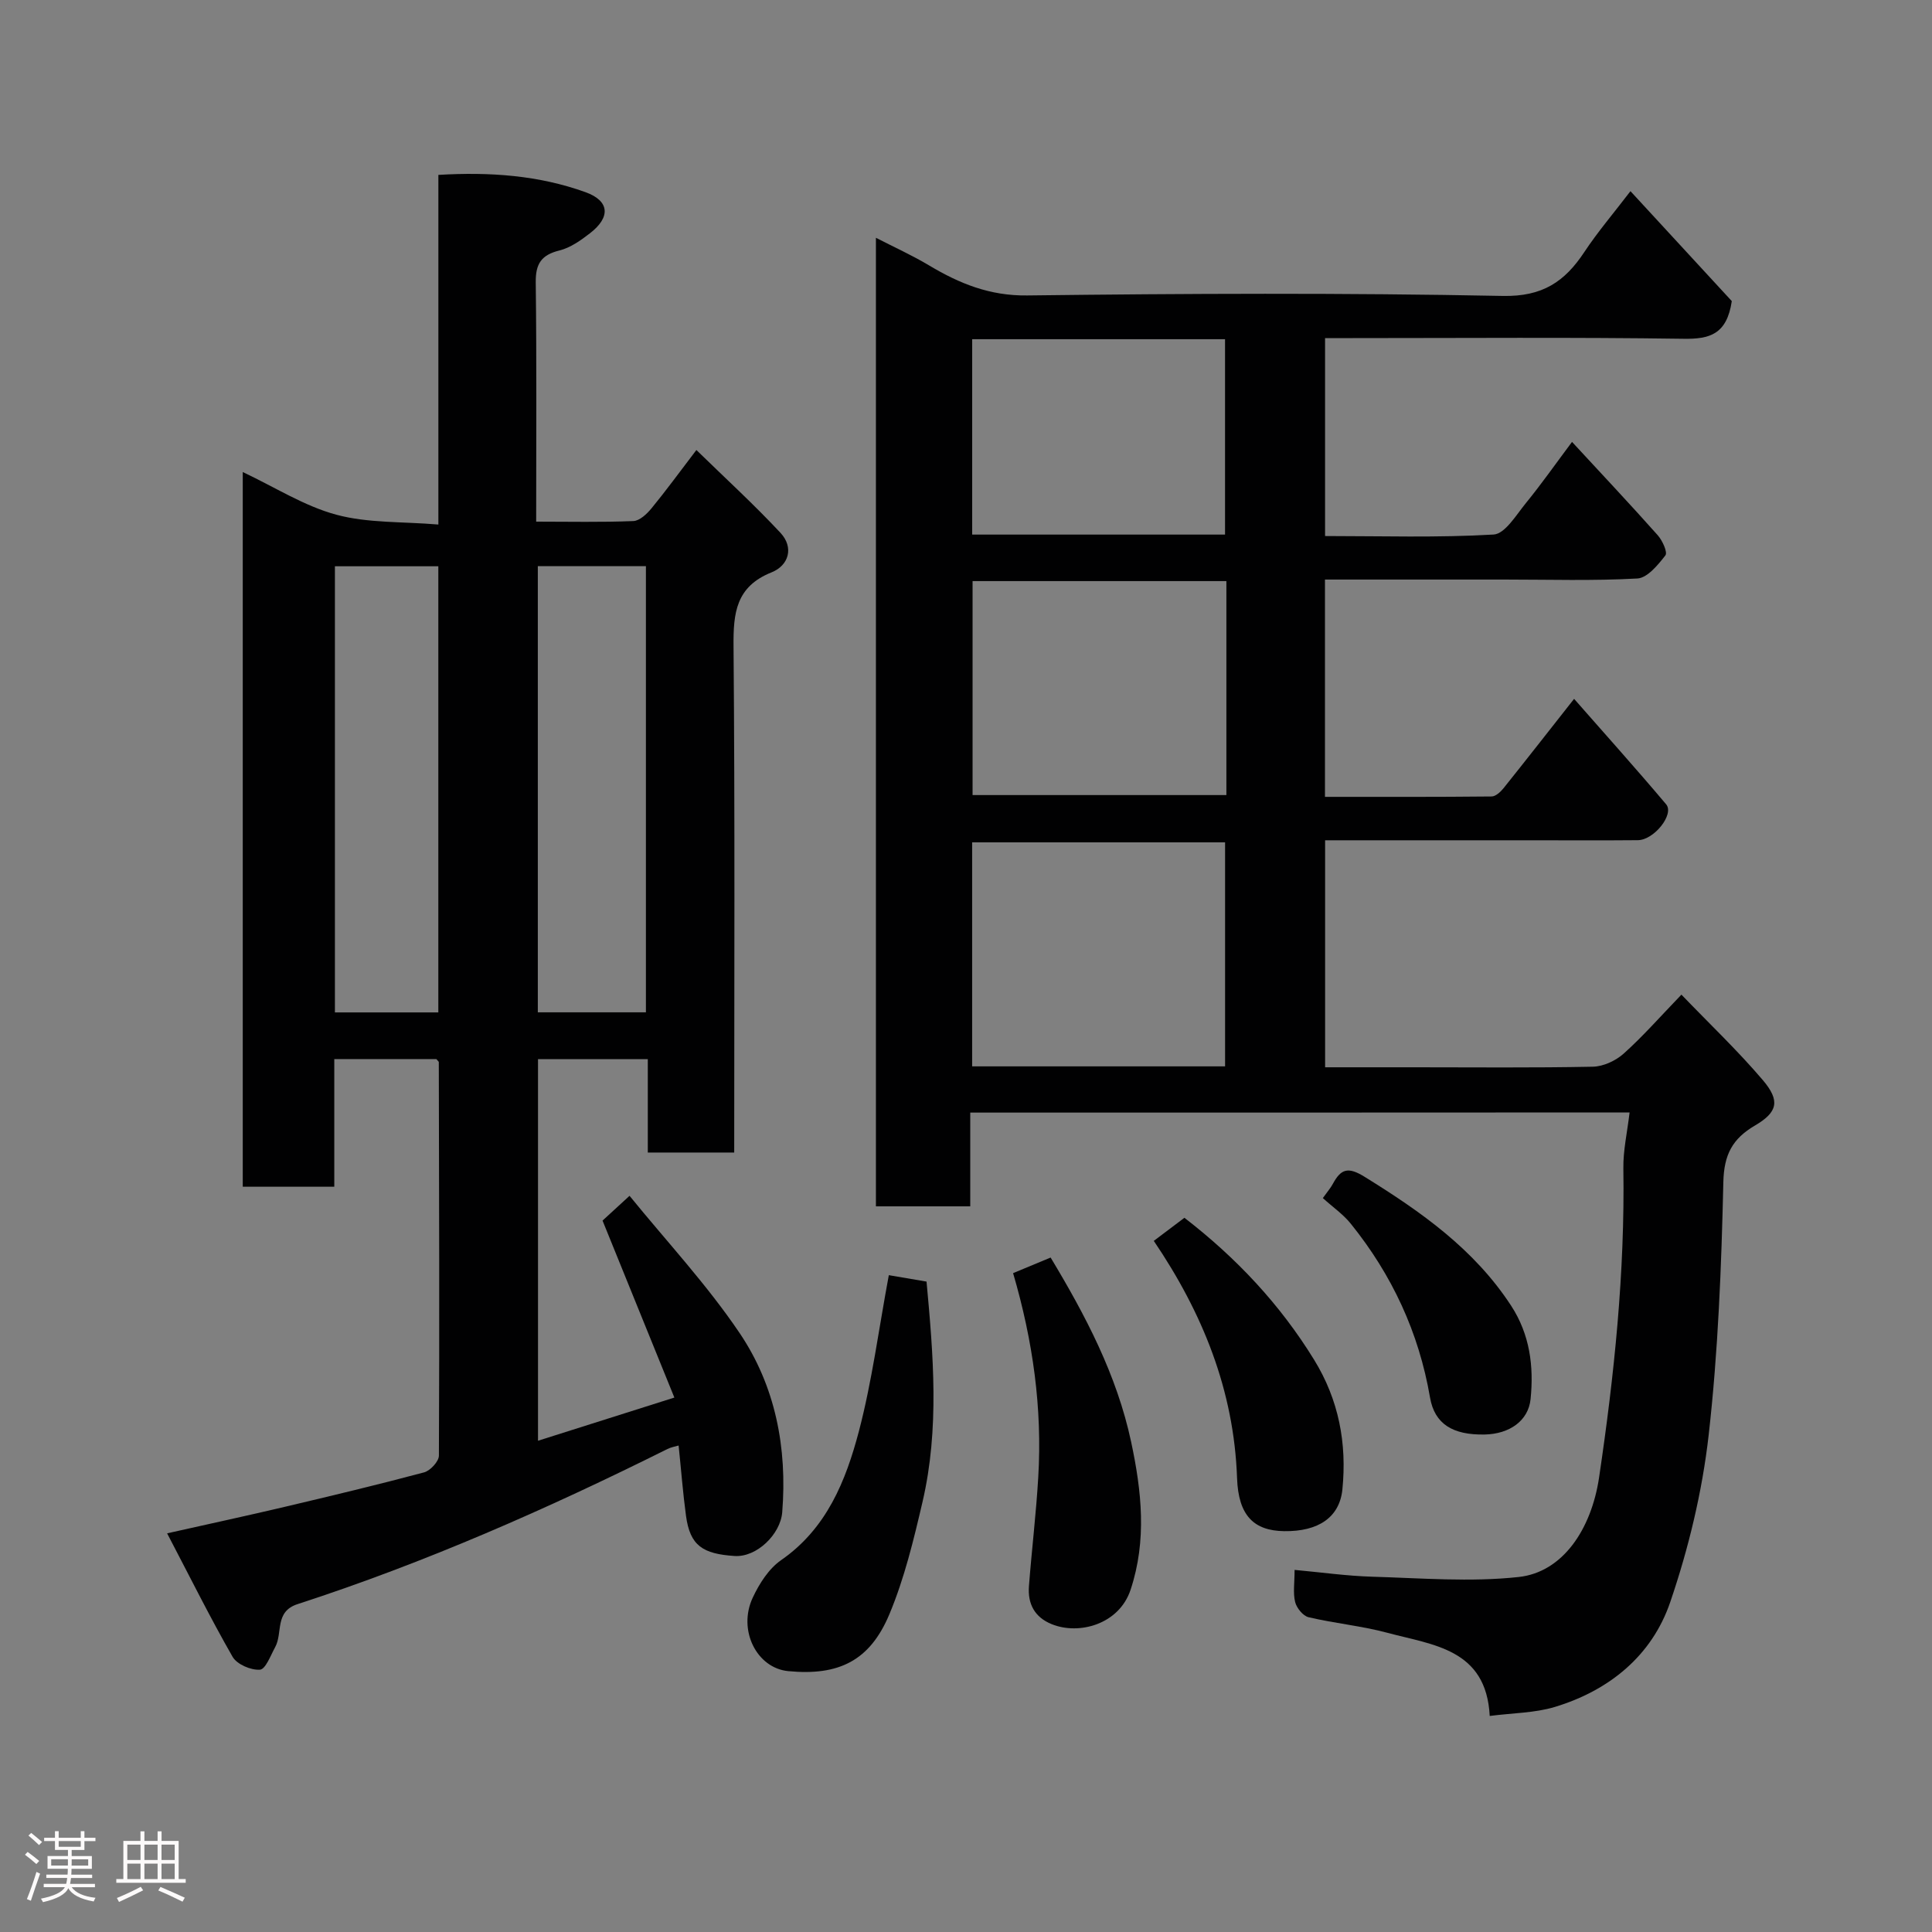 <svg enable-background="new 0 0 400 400" viewBox="0 0 400 400" xmlns="http://www.w3.org/2000/svg"><rect x="0" y="0" width="400" height="400" fill="#808080" stroke="none"/><path d="m5.17 384 .55-.58c.85.61 1.65 1.24 2.4 1.87l-.59.64c-.83-.73-1.62-1.38-2.36-1.93m1.22 9.53-.82-.34c.71-1.76 1.37-3.64 1.98-5.63.24.13.5.25.76.36-.6 1.67-1.24 3.54-1.92 5.61m-.5-13.5.57-.54c.56.44 1.31 1.06 2.26 1.87l-.64.64c-.68-.66-1.41-1.32-2.19-1.97m3.25.46h2.24v-1.36h.77v1.36h4.57v-1.36h.76v1.36h2.28v.69h-2.28v1.84h-2.64v1.26h4.18v2.64h-4.21c0 .45-.02.86-.05 1.21h4.32v.69h-4.38c-.04.34-.1.75-.19 1.22h5.15v.69h-4.82c.87 1.19 2.51 1.92 4.93 2.19-.17.31-.3.57-.37.76-2.77-.49-4.52-1.41-5.26-2.76-.56 1.26-2.3 2.23-5.24 2.9-.12-.24-.26-.48-.43-.72 2.73-.55 4.38-1.34 4.96-2.38h-4.38v-.69h4.65c.1-.38.17-.79.21-1.22h-4.32v-.69h4.4c.03-.34.05-.75.05-1.21h-4.2v-2.64h4.23v-1.26h-2.69v-1.84h-2.24zm1.46 4.46v1.29h3.45c.01-.4.02-.57.01-.53v-.32-.45h-3.46zm1.55-2.59h4.57v-1.19h-4.57zm6.11 2.59h-3.42v.77c-.02.19-.01.37-.02.53h3.44z" fill="#fcfafa"/><path d="m32.63 379.16h.82v1.98h3.54v7.89h1.46v.78h-14.37v-.78h1.46v-7.89h3.54v-1.98h.82v1.98h2.73zm-3.49 11.48.5.73c-1.61.82-3.28 1.63-5 2.41-.13-.27-.28-.55-.44-.82 1.75-.72 3.4-1.49 4.94-2.32m-2.78-5.55h2.73v-3.18h-2.73zm0 3.95h2.73v-3.2h-2.73zm3.54-3.95h2.73v-3.18h-2.73zm0 3.95h2.73v-3.2h-2.73zm7.89 4.68c-1.84-.92-3.51-1.7-5.02-2.32l.45-.73c1.89.8 3.57 1.55 5.04 2.23zm-1.62-11.81h-2.73v3.18h2.73zm-2.73 7.13h2.73v-3.2h-2.73z" fill="#fcfafa"/><g fill="#010102"><path d="m200.88 230.35v19.41c-6.64 0-12.9 0-19.53 0 0-66.6 0-133.17 0-200.53 3.77 1.94 7.53 3.64 11.04 5.74 6.28 3.75 12.55 6.3 20.29 6.2 32.82-.4 65.66-.55 98.48.1 8.21.16 12.8-2.95 16.86-9.09 2.79-4.21 6.1-8.08 9.55-12.6 7.41 8.04 14.56 15.79 20.98 22.76-1.03 6.92-4.62 7.88-9.98 7.8-22.81-.33-45.64-.14-68.47-.14-1.81 0-3.62 0-5.76 0v40.98c11.7 0 23.33.37 34.9-.31 2.36-.14 4.68-4.06 6.68-6.51 3.2-3.92 6.11-8.07 9.55-12.67 6.17 6.68 12.05 12.92 17.75 19.33.97 1.09 2.08 3.54 1.58 4.17-1.53 1.97-3.73 4.66-5.79 4.78-9.14.51-18.32.22-27.48.22-12.3 0-24.6 0-37.21 0v44.99c11.61 0 23.06.04 34.51-.08.84-.01 1.85-.95 2.47-1.72 4.7-5.87 9.33-11.8 14.6-18.49 6.41 7.31 12.85 14.47 19.06 21.84 1.73 2.06-2.5 7.39-5.86 7.42-7.5.07-15 .02-22.5.02-13.97 0-27.95 0-42.25 0v47h18.43c12.33 0 24.67.13 36.99-.12 2.17-.04 4.72-1.22 6.37-2.69 3.96-3.54 7.49-7.57 11.98-12.23 5.86 6.09 11.68 11.61 16.85 17.69 3.65 4.29 3.08 6.65-1.63 9.41-4.64 2.72-6.41 6-6.54 11.71-.4 17.48-1.07 35.02-3.04 52.38-1.33 11.7-4.15 23.43-7.96 34.59-3.78 11.06-12.59 18.27-23.87 21.69-4.16 1.26-8.71 1.25-13.5 1.87-.71-13.91-11.76-14.68-21.2-17.22-5.33-1.43-10.91-1.95-16.3-3.22-1.15-.27-2.47-1.9-2.78-3.13-.47-1.87-.12-3.95-.12-6.67 5.48.5 10.75 1.25 16.04 1.41 10.12.29 20.36 1.15 30.36.06 9.14-.99 15.05-9.92 16.64-20.59 3.15-21.22 5.36-42.49 5.03-63.98-.06-3.73.8-7.47 1.29-11.61-45.67.03-90.72.03-136.51.03zm52.76-9.57c0-15.78 0-31.15 0-46.38-17.73 0-35.1 0-52.37 0v46.38zm.27-100.47c-17.8 0-35.17 0-52.55 0v44.3h52.55c0-14.87 0-29.34 0-44.3zm-52.63-50.08v40.45h52.35c0-13.7 0-27.07 0-40.45-17.62 0-34.87 0-52.35 0z"/><path d="m34.6 317.46c9.1-2.04 16.71-3.68 24.29-5.47 9.66-2.28 19.32-4.59 28.91-7.15 1.28-.34 3.06-2.26 3.07-3.46.13-27.16.04-54.31-.02-81.47 0-.13-.19-.25-.51-.64-6.71 0-13.65 0-21.13 0v26.43c-6.6 0-12.65 0-18.95 0 0-49.22 0-98.27 0-147.97 6.68 3.15 12.73 7.04 19.35 8.83 6.55 1.77 13.68 1.41 21.15 2.04 0-24.48 0-48.2 0-72.39 10.73-.64 20.79.1 30.44 3.57 5.02 1.8 5.27 5.18.95 8.51-1.91 1.48-4.06 3.01-6.34 3.57-3.75.93-4.94 2.77-4.89 6.61.2 16.3.09 32.6.09 49.53 6.92 0 13.52.15 20.11-.12 1.31-.05 2.81-1.47 3.77-2.64 3-3.65 5.78-7.47 9.29-12.07 5.97 5.83 11.93 11.27 17.41 17.15 2.83 3.04 1.71 6.76-1.85 8.18-7.36 2.95-7.93 8.37-7.87 15.27.3 34.82.14 69.63.14 104.85-5.89 0-11.61 0-17.89 0 0-6.29 0-12.69 0-19.34-7.81 0-15.08 0-22.73 0v79.01c9.22-2.92 18.15-5.75 28.23-8.94-5.05-12.44-9.83-24.24-14.87-36.64 1.14-1.05 2.97-2.73 5.59-5.13 7.65 9.41 16.01 18.37 22.78 28.4 7.43 11 9.9 23.81 8.83 37.13-.37 4.52-5.26 9.36-9.89 9.04-6.53-.44-9.19-2.1-10.03-8.31-.64-4.72-1-9.48-1.53-14.56-.67.2-1.55.34-2.31.72-24.83 12.38-50.17 23.54-76.59 32.12-4.79 1.55-3.03 5.96-4.62 8.88-.94 1.72-1.99 4.6-3.16 4.69-1.86.14-4.76-1.1-5.66-2.66-4.6-8.02-8.71-16.3-13.56-25.57zm76.75-200.24v92.37h22.38c0-30.99 0-61.57 0-92.37-7.52 0-14.78 0-22.38 0zm-42.01.02v92.37h21.41c0-30.98 0-61.55 0-92.37-7.18 0-14.11 0-21.41 0z"/><path d="m184.02 264.01c2.26.39 4.82.82 7.81 1.33 1.4 15.16 2.7 30.45-.83 45.6-1.83 7.86-3.75 15.83-6.85 23.24-4.06 9.71-10.53 12.81-20.95 11.81-6.51-.62-10.51-8.47-7.35-15.22 1.35-2.89 3.31-5.98 5.86-7.75 9.46-6.56 13.41-16.44 16.12-26.71 2.72-10.37 4.1-21.1 6.19-32.3z"/><path d="m209.75 263.59c2.67-1.11 5.17-2.15 7.77-3.23 7.19 11.94 13.7 24.27 16.67 38.17 2.18 10.21 3.28 20.37-.11 30.6-2.39 7.21-10.72 9.43-16.35 7.13-3.56-1.45-4.97-4.23-4.7-7.85.58-7.54 1.49-15.05 1.93-22.6.85-14.23-1.09-28.17-5.21-42.22z"/><path d="m238.88 256.91c2.22-1.67 4.27-3.22 6.34-4.78 10.78 8.32 19.79 17.92 26.85 29.39 5.12 8.32 6.81 17.31 5.86 26.83-.58 5.81-4.98 8.76-12.07 8.66-6.2-.09-9.47-3.16-9.74-10.98-.64-18.21-7.15-34.22-17.24-49.12z"/><path d="m273.88 248.05c.96-1.35 1.62-2.1 2.08-2.96 1.65-3.04 3.09-3.6 6.54-1.46 11.67 7.22 22.7 14.96 30.36 26.7 3.89 5.97 4.72 12.55 4.03 19.34-.46 4.5-4.38 7.23-9.51 7.33-6.57.13-10.36-2.15-11.31-7.66-2.31-13.48-7.88-25.41-16.41-35.99-1.54-1.92-3.66-3.38-5.78-5.3z"/></g></svg>